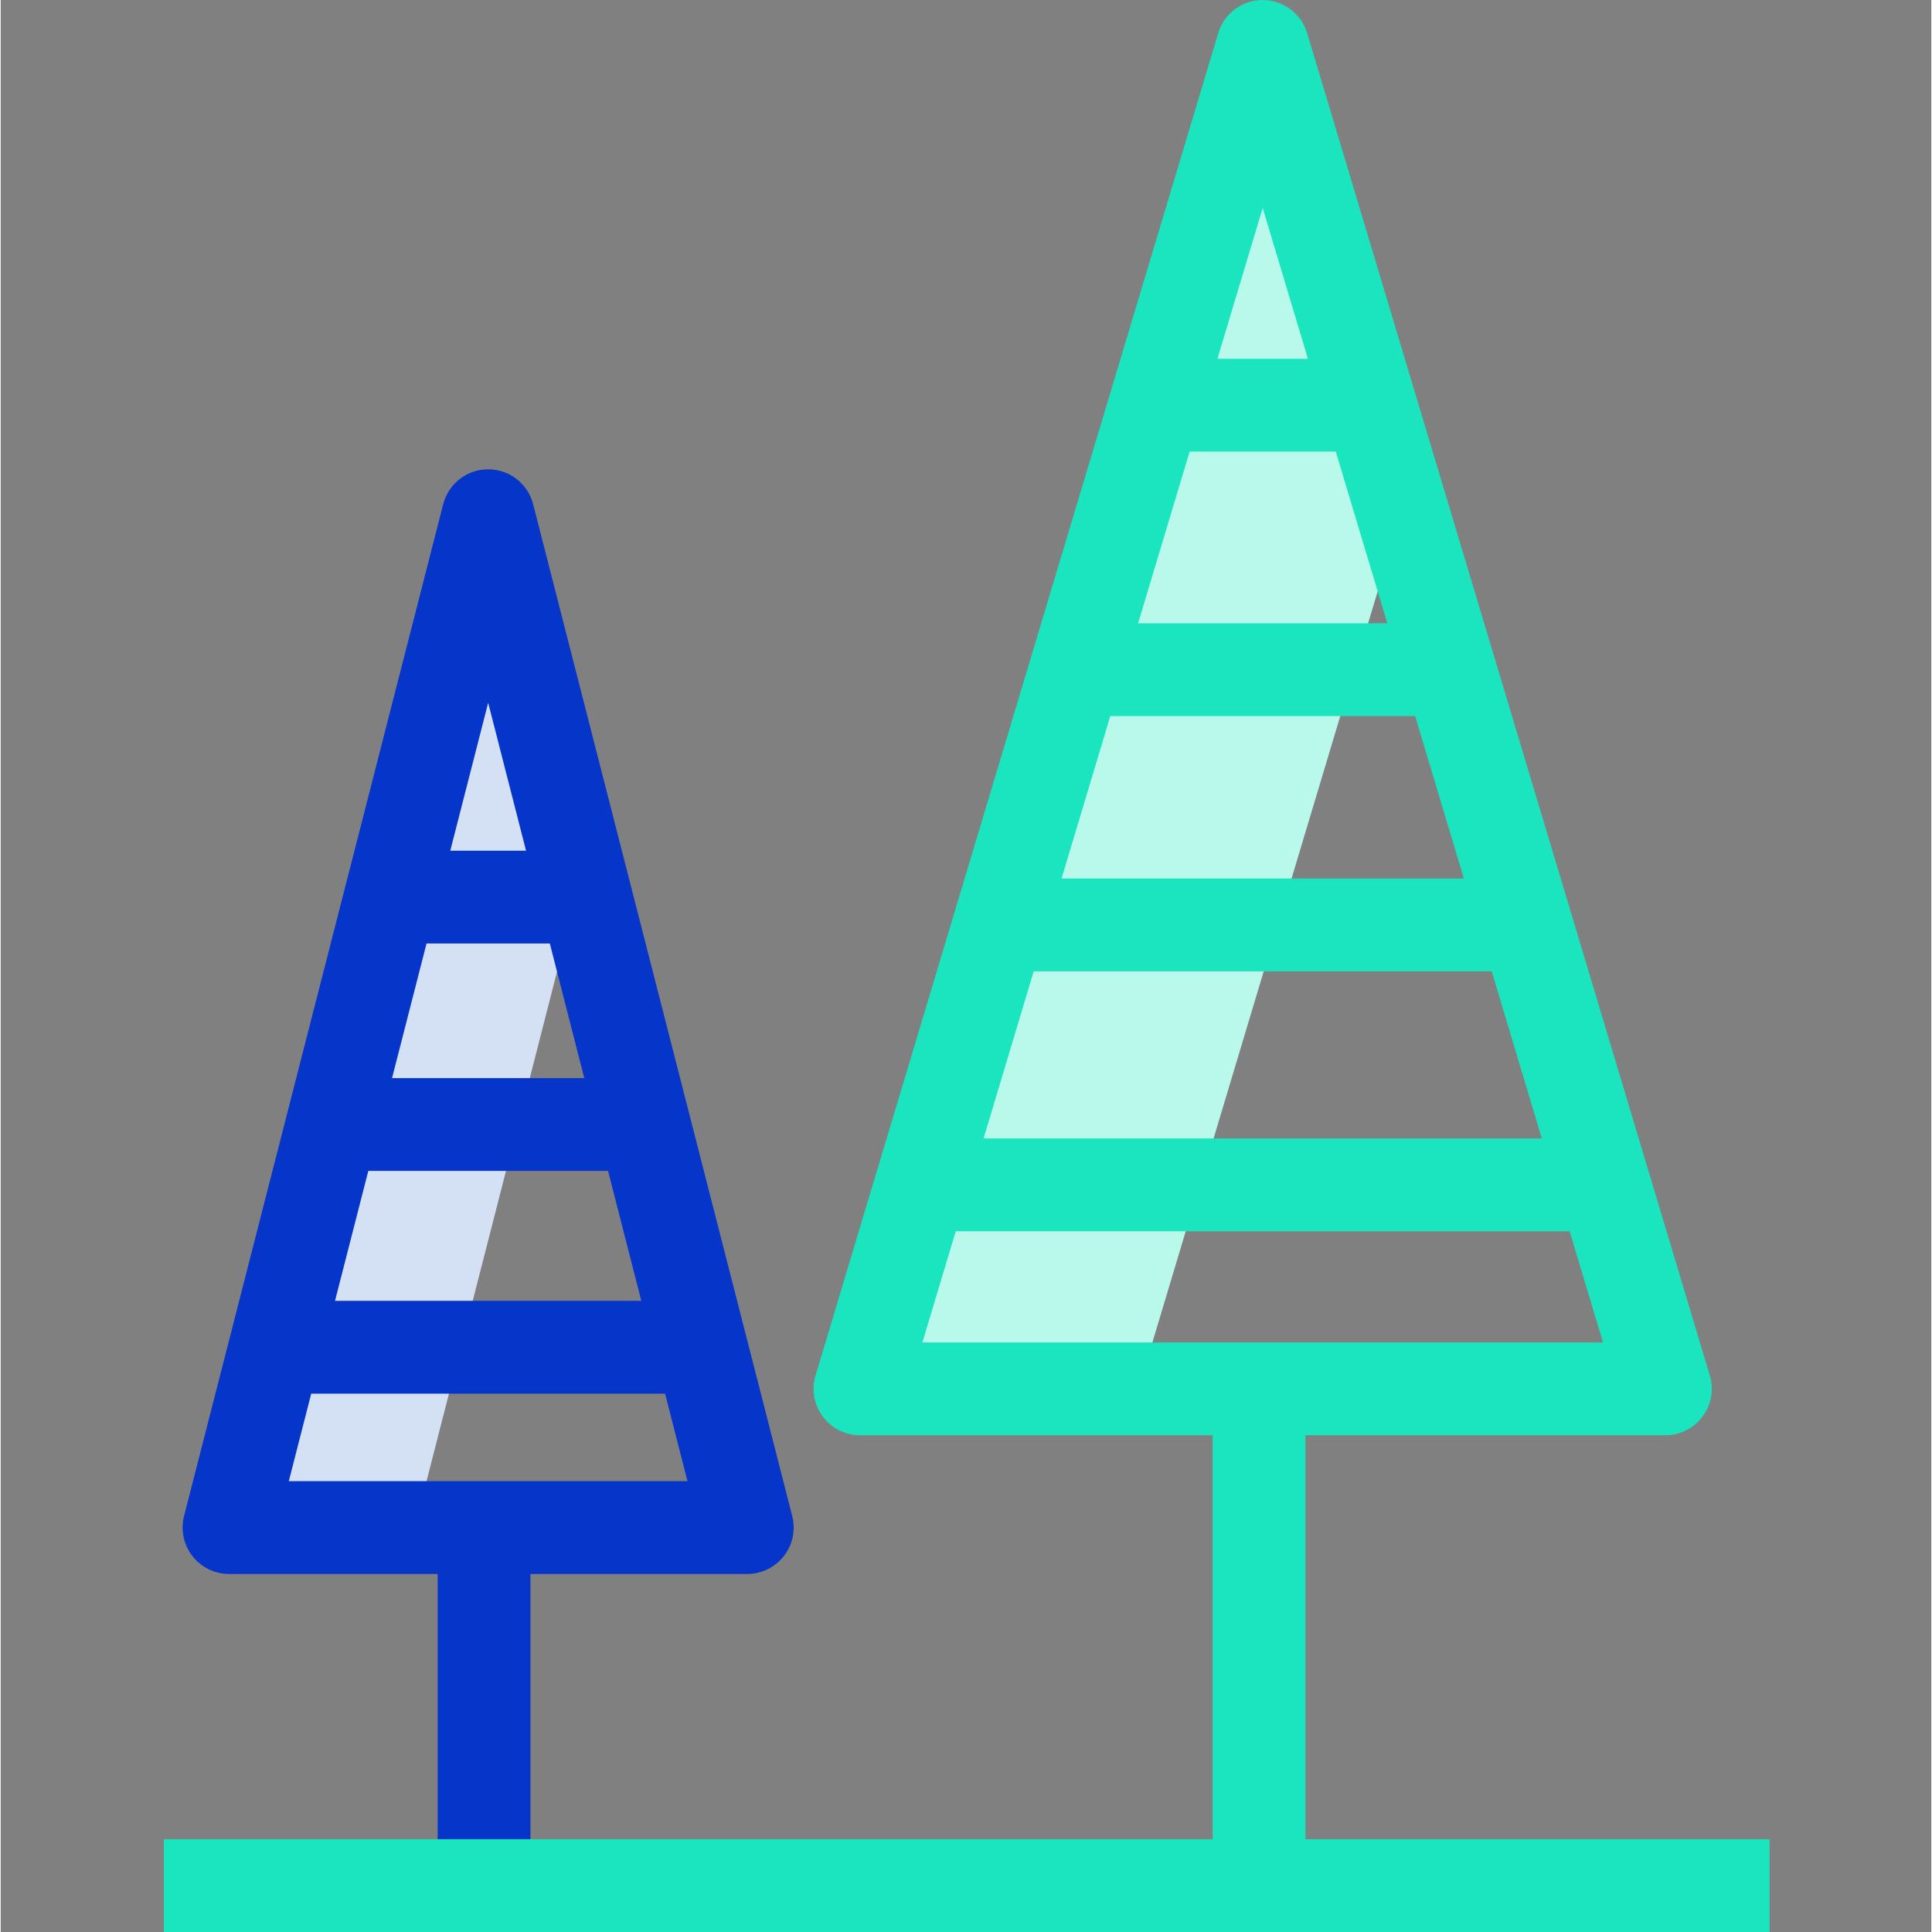<svg height="416pt" viewBox="-35 0 416 416.299" width="416pt" xmlns="http://www.w3.org/2000/svg"><rect x="-35" y="0" width="416" height="416.299" fill="#808080" stroke="none"/><path d="m236.93 10-86.77 289.262h60l56.77-189.25zm0 0" fill="#b9f9ec"/><path d="m70.039 111.121-55.84 218.031h40l35.84-139.934zm0 0" fill="#d4e1f4"/><path d="m79.727 108.641c-1.133-4.426-5.121-7.52-9.688-7.52-4.566 0-8.555 3.094-9.688 7.52l-55.84 218.031c-1.367 5.348 1.859 10.797 7.211 12.168.809.207 1.641.312 2.477.312h44.949v66.148h20v-66.148h46.723c5.523 0 10-4.48 9.996-10.004 0-.836-.102-1.668-.309-2.477zm11.023 123.66h-41.422l7.43-29h26.566zm5.121 20 7.168 28h-66l7.172-28zm-25.832-100.871 8.16 31.871h-16.324zm-42.957 167.723 4.828-18.852h76.25l4.828 18.852zm0 0" fill="#0635c9"/><path d="m246.148 309.262h77.551c5.523 0 10-4.48 10-10 0-.973-.141-1.941-.422-2.875l-86.77-289.258c-1.586-5.289-7.164-8.293-12.453-6.703-3.219.965-5.738 3.484-6.703 6.703l-86.77 289.258c-1.586 5.289 1.414 10.867 6.703 12.453.934.277 1.902.422 2.875.422h75.988v87.039h-226v20h346v-20h-100zm17.629-174.961h-53.695l11.102-37h31.492zm6 20 10.5 35h-86.691l10.5-35zm16.5 55 10.797 36h-120.289l10.801-36zm-49.348-164.496 9.746 32.5h-19.5zm-66.141 220.5h132.281l7.188 23.961h-146.656zm0 0" fill="#1ae5be"/></svg>